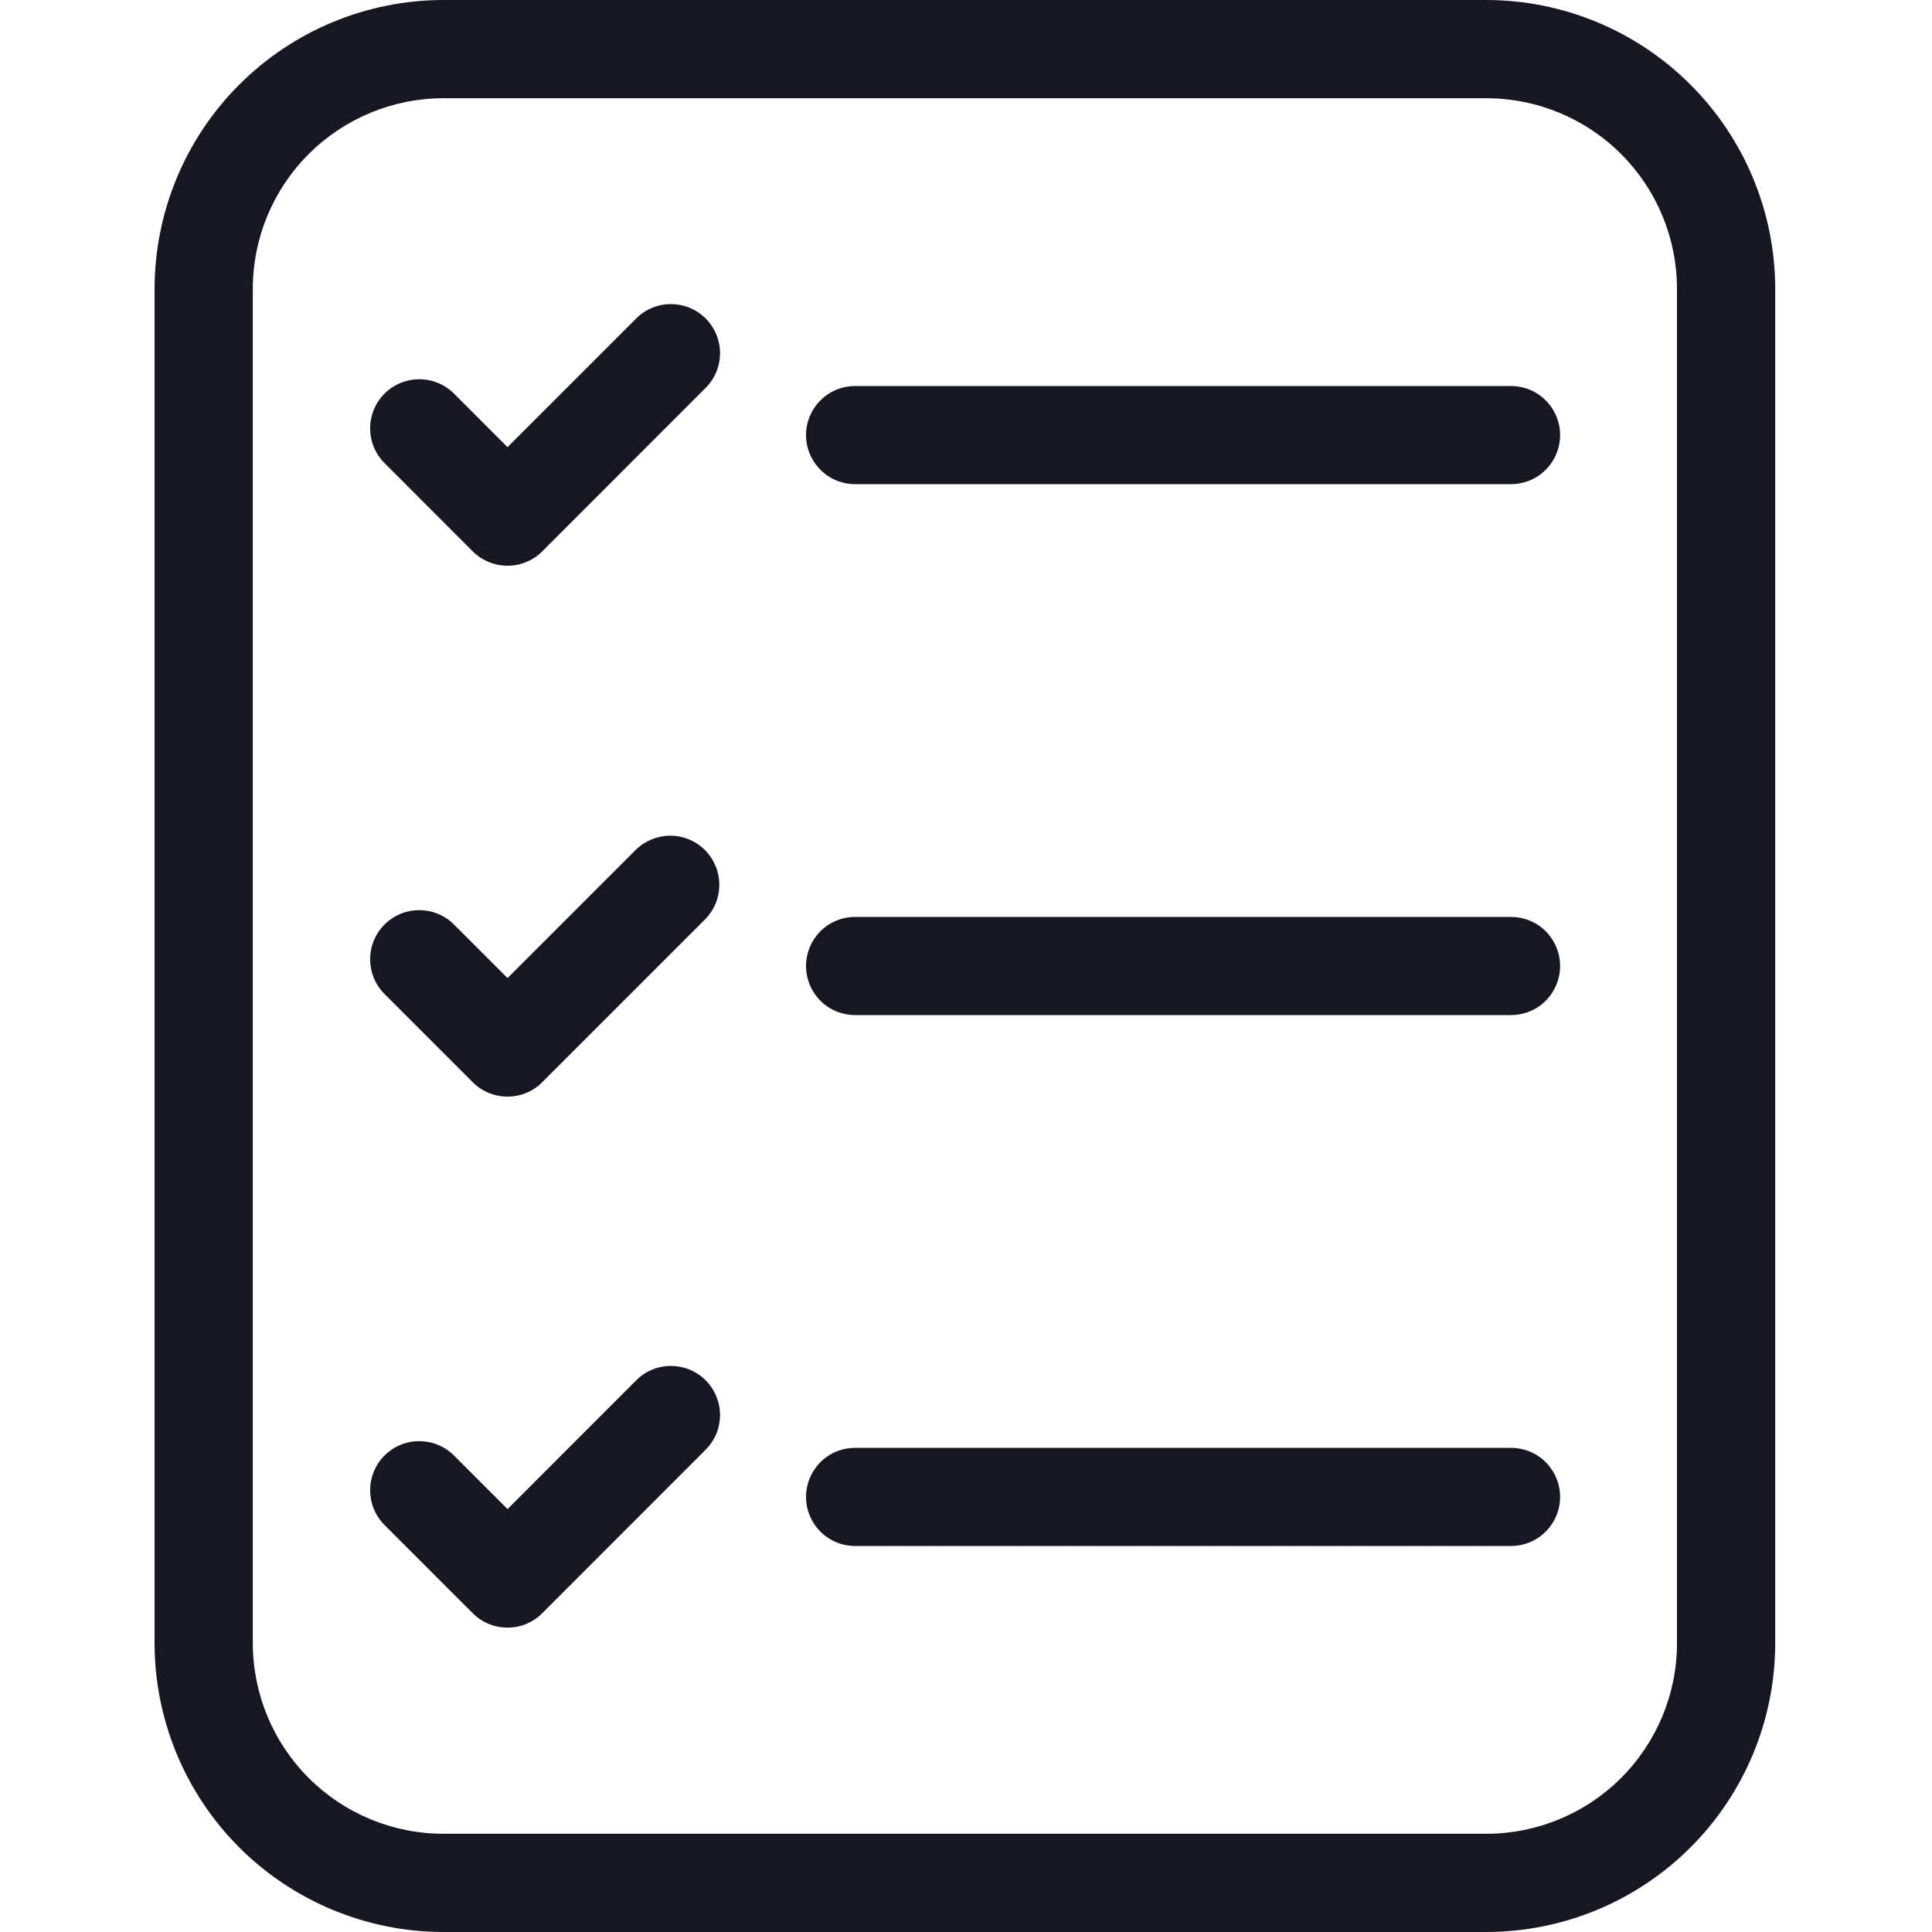 <svg width="20" height="20" viewBox="0 0 20 20" fill="none" xmlns="http://www.w3.org/2000/svg">
<path d="M15.387 20H4.589C3.796 19.999 3.037 19.684 2.476 19.124C1.916 18.563 1.601 17.804 1.6 17.011V2.99C1.601 2.197 1.916 1.437 2.476 0.877C3.037 0.316 3.796 0.001 4.589 0H15.387C16.18 0.001 16.94 0.316 17.5 0.877C18.061 1.437 18.376 2.197 18.377 2.99V17.011C18.376 17.804 18.061 18.564 17.5 19.124C16.94 19.684 16.18 19.999 15.387 20ZM4.589 1.017C4.066 1.017 3.565 1.226 3.195 1.595C2.825 1.965 2.617 2.467 2.617 2.99V17.011C2.618 17.534 2.825 18.035 3.195 18.405C3.565 18.775 4.066 18.983 4.589 18.983H15.387C15.91 18.983 16.412 18.775 16.782 18.405C17.151 18.035 17.36 17.534 17.36 17.011V2.99C17.36 2.467 17.152 1.965 16.782 1.595C16.412 1.225 15.91 1.017 15.387 1.017H4.589Z" fill="#171723"/>
<path d="M15.641 5.012H8.853C8.718 5.012 8.588 4.959 8.493 4.863C8.398 4.768 8.344 4.639 8.344 4.504C8.344 4.369 8.398 4.24 8.493 4.145C8.588 4.049 8.718 3.996 8.853 3.996H15.641C15.776 3.996 15.906 4.049 16.001 4.145C16.096 4.24 16.15 4.369 16.15 4.504C16.15 4.639 16.096 4.768 16.001 4.863C15.906 4.959 15.776 5.012 15.641 5.012Z" fill="#171723"/>
<path d="M5.254 5.856C5.187 5.857 5.121 5.843 5.059 5.818C4.997 5.792 4.941 5.755 4.894 5.708L3.977 4.79C3.883 4.694 3.831 4.566 3.832 4.432C3.832 4.298 3.886 4.169 3.98 4.075C4.075 3.98 4.203 3.927 4.337 3.926C4.471 3.925 4.6 3.977 4.696 4.071L5.254 4.629L6.582 3.301C6.629 3.253 6.685 3.214 6.747 3.188C6.809 3.162 6.876 3.148 6.943 3.148C7.01 3.148 7.077 3.161 7.139 3.186C7.201 3.212 7.257 3.249 7.305 3.297C7.352 3.344 7.39 3.401 7.416 3.463C7.441 3.525 7.454 3.592 7.454 3.659C7.453 3.726 7.44 3.793 7.414 3.854C7.387 3.916 7.349 3.972 7.301 4.019L5.613 5.708C5.566 5.755 5.51 5.792 5.448 5.818C5.387 5.843 5.321 5.857 5.254 5.856V5.856Z" fill="#171723"/>
<path d="M15.641 10.508H8.853C8.718 10.508 8.588 10.455 8.493 10.36C8.398 10.264 8.344 10.135 8.344 10C8.344 9.865 8.398 9.736 8.493 9.64C8.588 9.545 8.718 9.492 8.853 9.492H15.641C15.776 9.492 15.906 9.545 16.001 9.64C16.096 9.736 16.15 9.865 16.15 10C16.15 10.135 16.096 10.264 16.001 10.36C15.906 10.455 15.776 10.508 15.641 10.508Z" fill="#171723"/>
<path d="M5.254 11.352C5.187 11.352 5.121 11.339 5.059 11.314C4.997 11.288 4.941 11.251 4.894 11.203L3.977 10.286C3.883 10.19 3.831 10.062 3.832 9.928C3.832 9.794 3.886 9.665 3.98 9.571C4.075 9.476 4.203 9.422 4.337 9.422C4.471 9.421 4.6 9.473 4.696 9.567L5.254 10.125L6.582 8.797C6.678 8.703 6.807 8.651 6.941 8.651C7.075 8.652 7.203 8.705 7.298 8.8C7.392 8.895 7.446 9.023 7.446 9.157C7.447 9.291 7.395 9.42 7.301 9.515L5.613 11.203C5.566 11.251 5.51 11.288 5.448 11.314C5.387 11.339 5.32 11.352 5.254 11.352V11.352Z" fill="#171723"/>
<path d="M15.641 16.004H8.853C8.718 16.004 8.588 15.951 8.493 15.855C8.398 15.76 8.344 15.631 8.344 15.496C8.344 15.361 8.398 15.232 8.493 15.136C8.588 15.041 8.718 14.988 8.853 14.988H15.641C15.776 14.988 15.906 15.041 16.001 15.136C16.096 15.232 16.15 15.361 16.15 15.496C16.15 15.631 16.096 15.76 16.001 15.855C15.906 15.951 15.776 16.004 15.641 16.004Z" fill="#171723"/>
<path d="M5.254 16.849C5.187 16.849 5.121 16.836 5.059 16.811C4.998 16.785 4.941 16.748 4.894 16.7L3.977 15.783C3.883 15.687 3.831 15.559 3.832 15.425C3.832 15.291 3.886 15.162 3.98 15.068C4.075 14.973 4.203 14.919 4.337 14.919C4.471 14.918 4.6 14.97 4.696 15.064L5.254 15.622L6.582 14.293C6.629 14.245 6.685 14.206 6.747 14.18C6.809 14.154 6.876 14.14 6.943 14.14C7.01 14.14 7.077 14.153 7.139 14.178C7.201 14.204 7.257 14.241 7.305 14.289C7.352 14.336 7.39 14.393 7.415 14.455C7.441 14.517 7.454 14.584 7.454 14.651C7.453 14.718 7.44 14.785 7.414 14.846C7.387 14.908 7.349 14.964 7.301 15.011L5.613 16.7C5.566 16.748 5.51 16.785 5.448 16.811C5.387 16.836 5.321 16.849 5.254 16.849Z" fill="#171723"/>
</svg>
